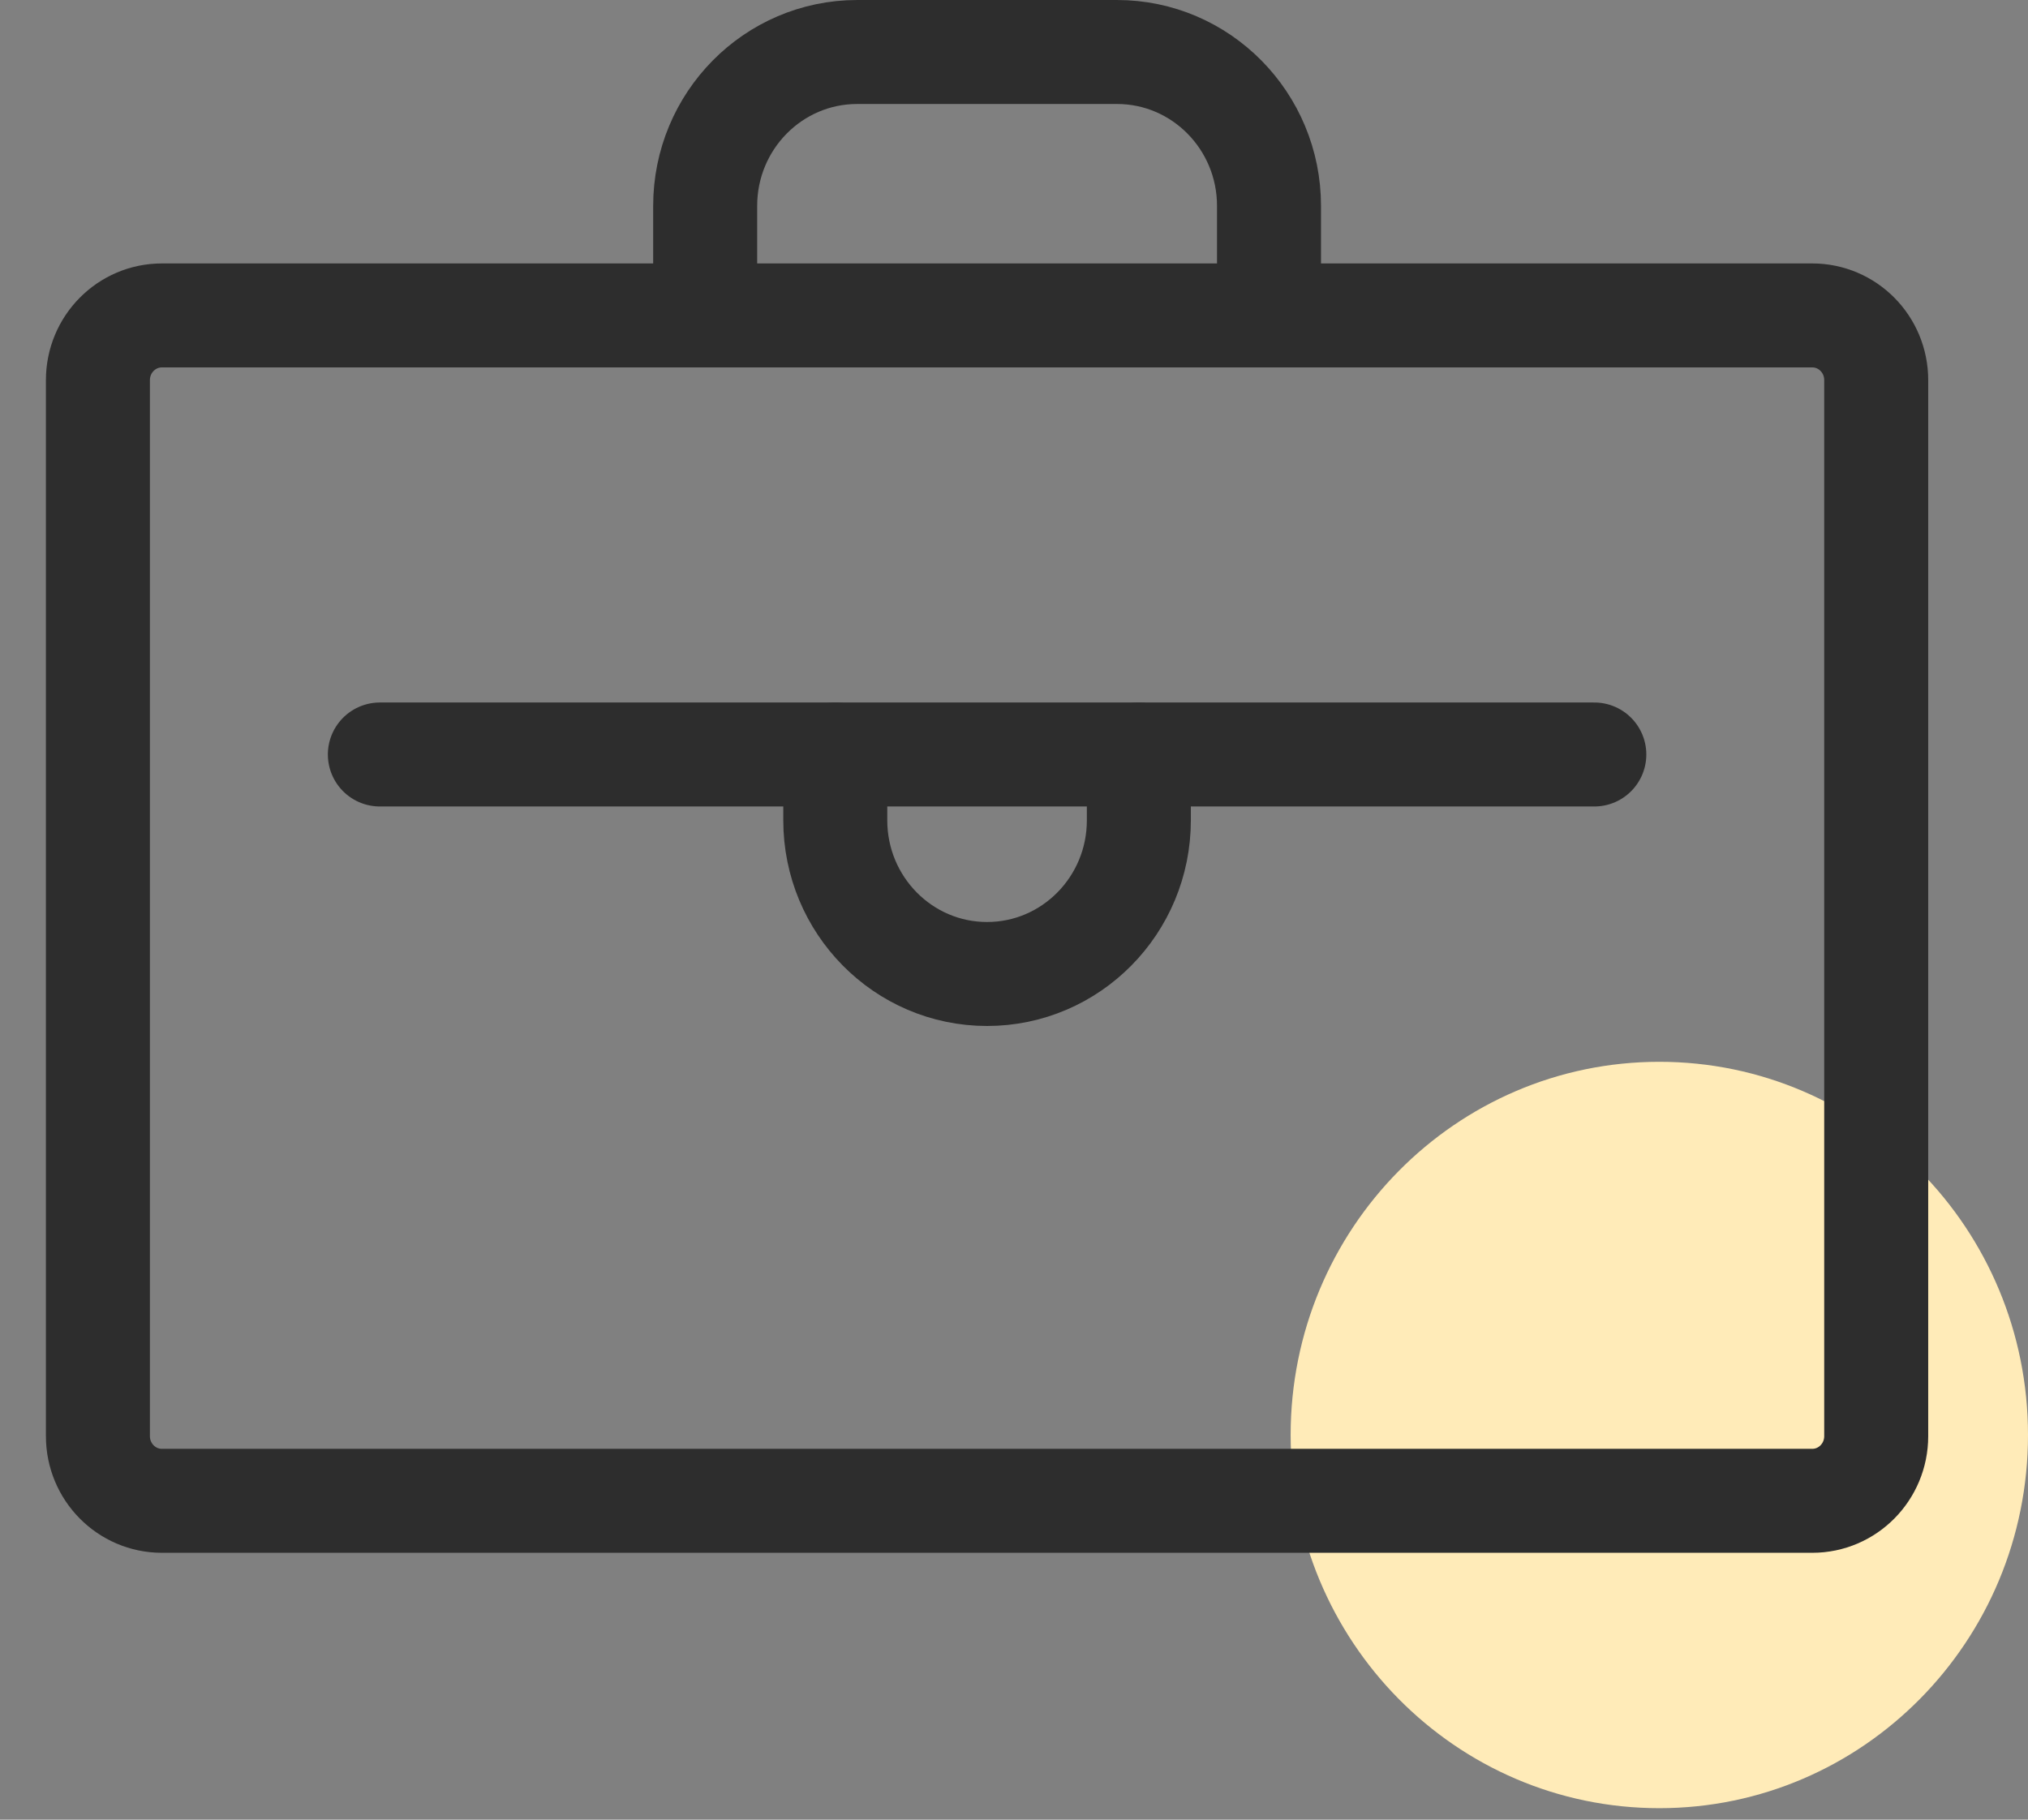 <?xml version="1.0" encoding="UTF-8"?>
<svg width="39px" height="35px" viewBox="0 0 39 35" version="1.1" xmlns="http://www.w3.org/2000/svg" xmlns:xlink="http://www.w3.org/1999/xlink">
    <rect x="0" y="0" width="39" height="35" fill="#808080" stroke="none"/>
    <!-- Generator: sketchtool 52.5 (67469) - http://www.bohemiancoding.com/sketch -->
    <title>772E337C-201D-4C2B-881D-F162FB6F6A87</title>
    <desc>Created with sketchtool.</desc>
    <g id="Page-1" stroke="none" stroke-width="1" fill="none" fill-rule="evenodd">
        <g id="Careers_page" transform="translate(-198, -1099)">
            <g id="Group-11" transform="translate(199, 1100)">
                <path d="M38,26.601 C38,30.566 34.825,33.779 30.91,33.779 C26.995,33.779 23.82,30.566 23.82,26.601 C23.82,22.636 26.995,19.423 30.91,19.423 C34.825,19.423 38,22.636 38,26.601" id="Fill-1" fill="#FFEBB8"></path>
                <path d="M33.851,27.867 L2.113,27.867 C1.434,27.867 0.883,27.31 0.883,26.623 L0.883,6.311 C0.883,5.624 1.434,5.067 2.113,5.067 L33.851,5.067 C34.531,5.067 35.081,5.624 35.081,6.311 L35.081,26.623 C35.081,27.31 34.531,27.867 33.851,27.867 Z" id="Stroke-3" stroke="#2D2D2D" stroke-width="2"></path>
                <path d="M6.305,13.512 L29.66,13.512" id="Stroke-5" stroke="#2D2D2D" stroke-width="2" stroke-linecap="round"></path>
                <path d="M15.063,13.512 L15.063,14.778 C15.063,16.41 16.37,17.734 17.982,17.734 C19.594,17.734 20.901,16.41 20.901,14.778 L20.901,13.512" id="Stroke-7" stroke="#2D2D2D" stroke-width="2" stroke-linecap="round"></path>
                <path d="M12.561,5.067 L12.561,2.961 C12.561,1.325 13.87,8.94736842e-05 15.486,8.94736842e-05 L20.48,8.94736842e-05 C22.094,8.94736842e-05 23.404,1.325 23.404,2.961 L23.404,5.067" id="Stroke-9" stroke="#2D2D2D" stroke-width="2" stroke-linecap="round"></path>
            </g>
        </g>
    </g>
</svg>
